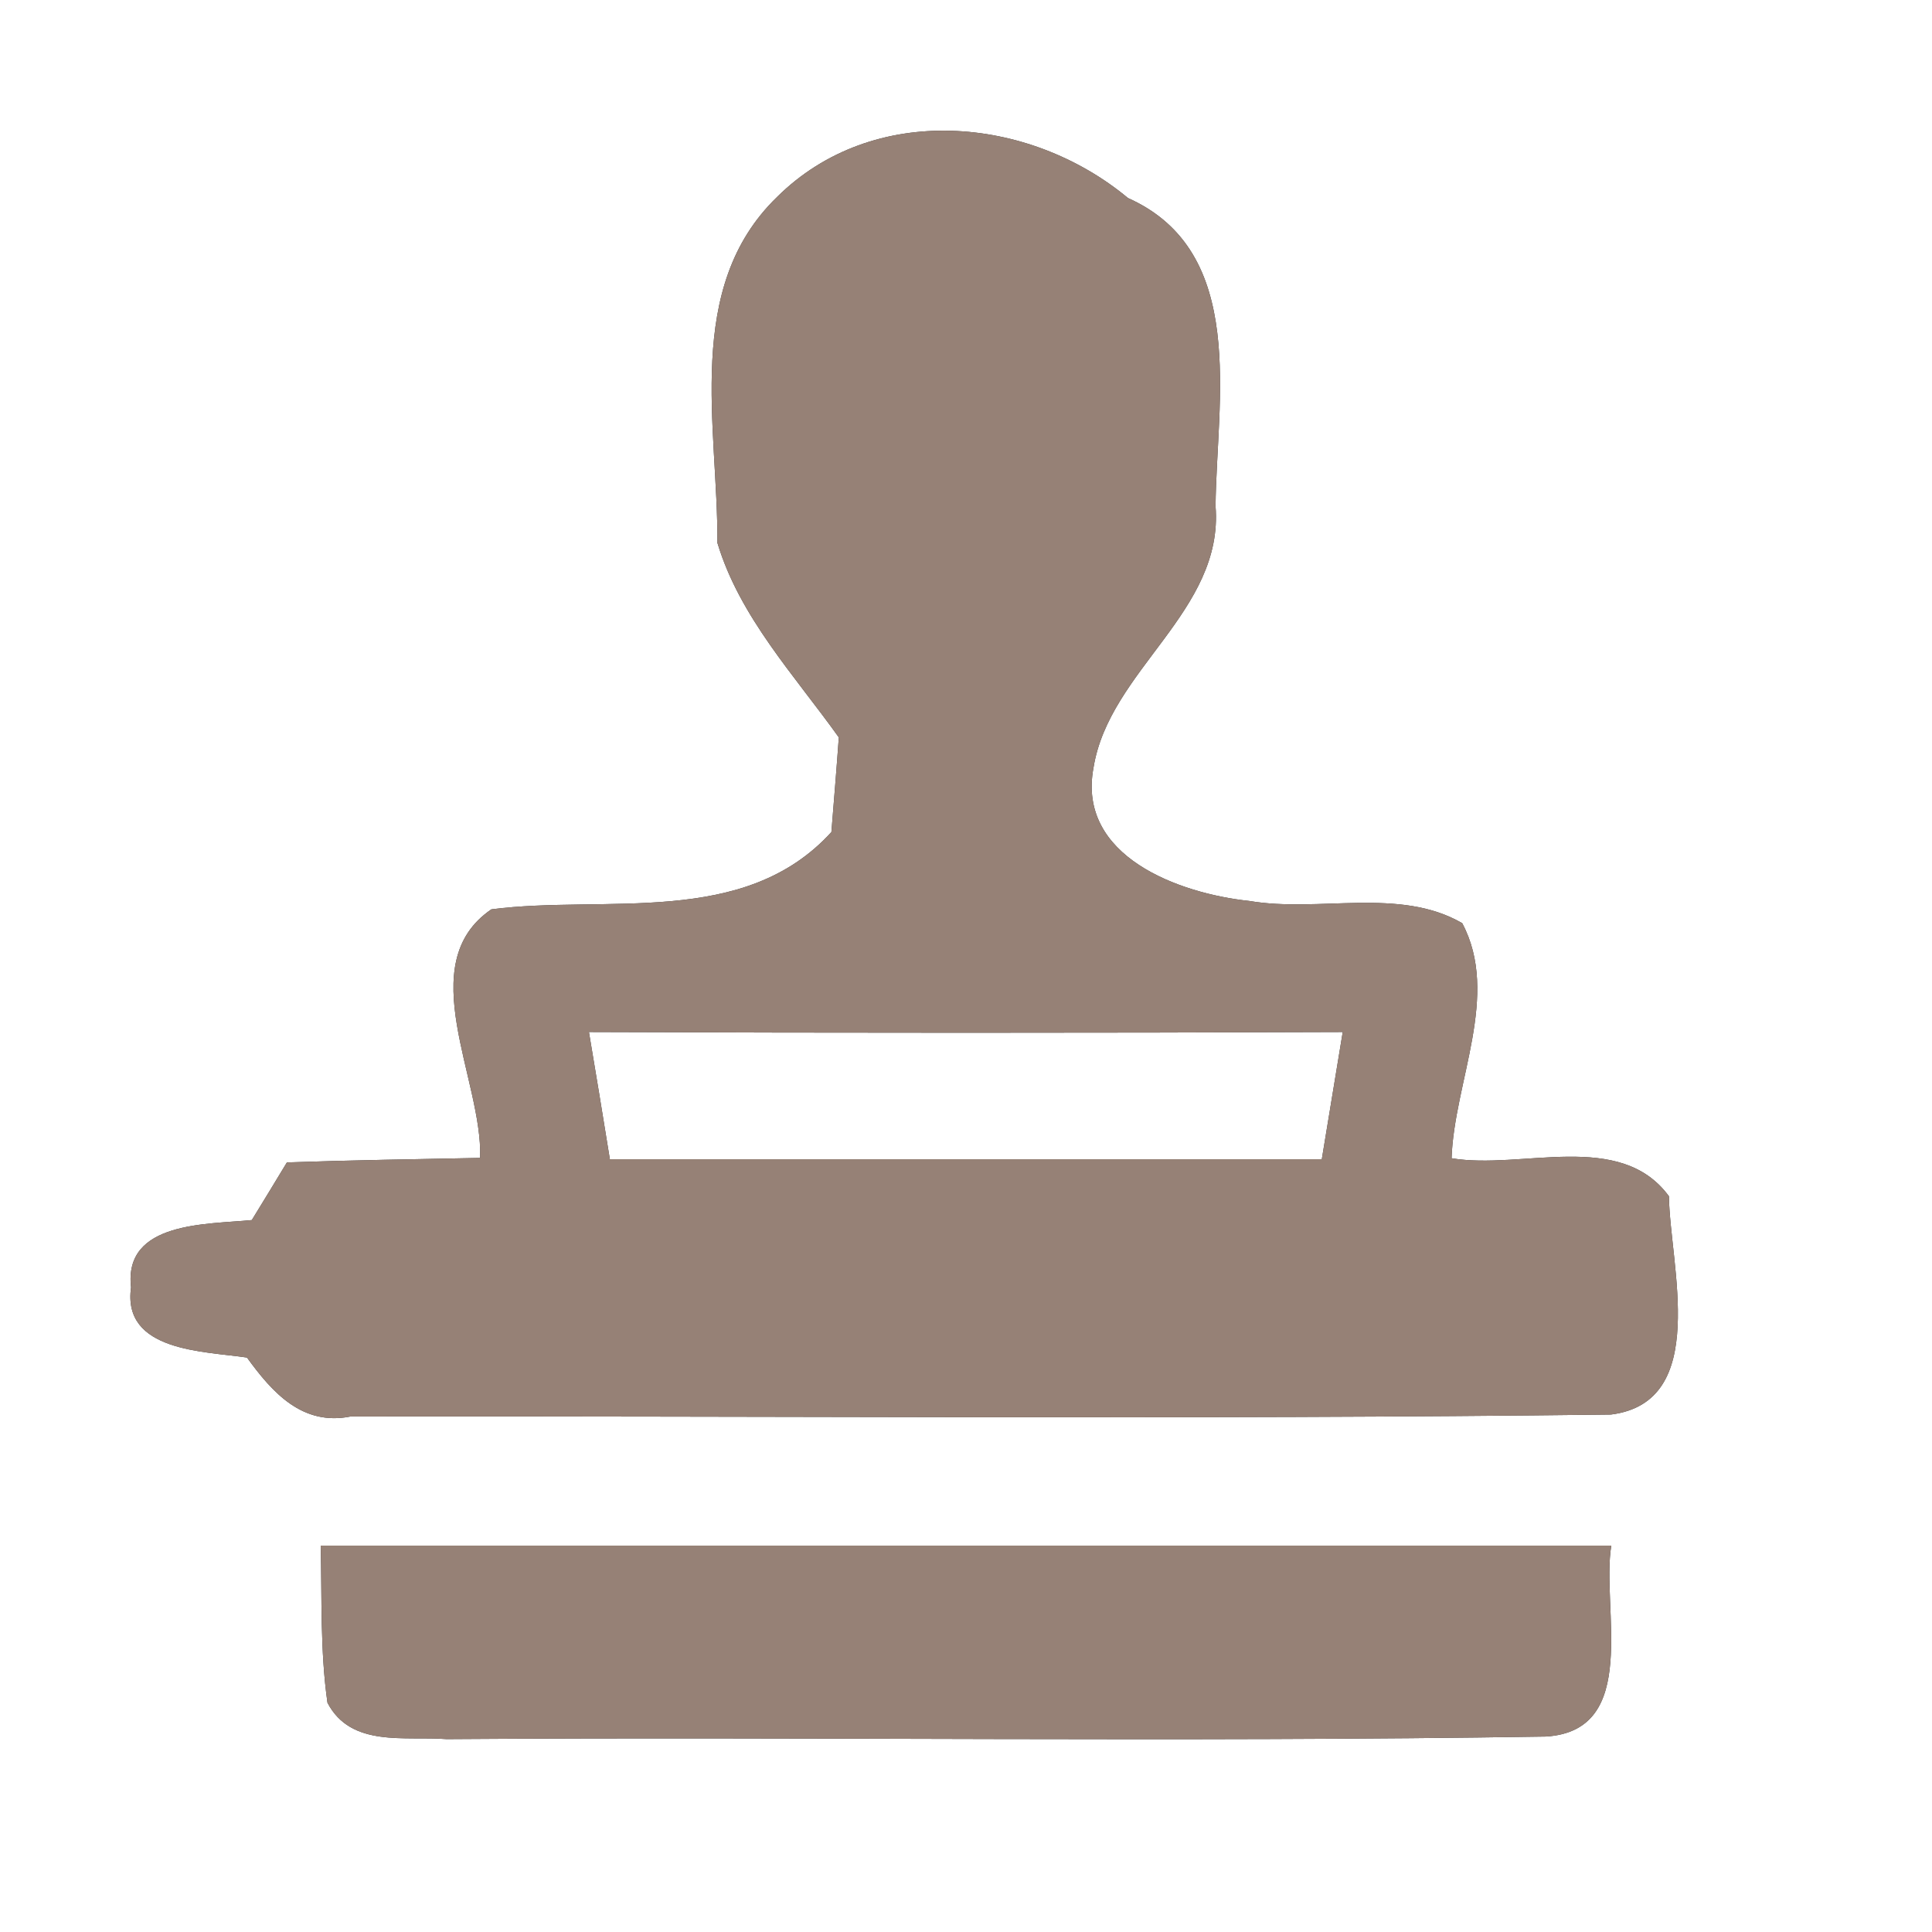 <?xml version="1.0" encoding="UTF-8" ?>
<!DOCTYPE svg PUBLIC "-//W3C//DTD SVG 1.1//EN" "http://www.w3.org/Graphics/SVG/1.1/DTD/svg11.dtd">
<svg width="60pt" height="60pt" viewBox="0 0 60 60" version="1.1" xmlns="http://www.w3.org/2000/svg">
<rect x="0" y="0" width="60" height="60" fill="#333333" stroke="none"/>
<g id="#ffffffff">
<path fill="#ffffff" opacity="1.00" d=" M 0.00 0.00 L 60.00 0.00 L 60.00 60.00 L 0.00 60.00 L 0.00 0.00 M 24.13 6.12 C 21.22 8.94 22.30 13.25 22.28 16.86 C 22.97 19.16 24.68 20.98 26.05 22.90 C 26.00 23.63 25.88 25.10 25.82 25.84 C 23.11 28.82 18.81 27.78 15.26 28.24 C 12.78 29.93 15.00 33.54 14.91 35.96 C 12.91 36.00 10.91 36.03 8.91 36.10 C 8.64 36.55 8.09 37.45 7.82 37.89 C 6.45 38.03 3.83 37.92 4.07 39.98 C 3.79 41.98 6.34 41.96 7.67 42.16 C 8.46 43.25 9.39 44.29 10.89 43.99 C 23.94 43.97 36.99 44.09 50.03 43.93 C 53.12 43.54 51.86 39.29 51.83 37.15 C 50.31 35.08 47.26 36.34 45.08 35.97 C 45.16 33.60 46.60 30.90 45.41 28.67 C 43.46 27.54 40.96 28.35 38.80 27.98 C 36.62 27.75 33.44 26.60 33.96 23.84 C 34.45 20.80 38.01 18.99 37.75 15.72 C 37.78 12.44 38.77 7.82 35.03 6.15 C 31.94 3.58 27.11 3.16 24.13 6.12 M 9.96 48.00 C 10.00 49.63 9.94 51.27 10.17 52.88 C 10.90 54.28 12.58 53.91 13.87 54.01 C 25.25 53.93 36.64 54.11 48.01 53.93 C 50.96 53.75 49.72 49.93 50.04 48.00 C 36.68 48.00 23.32 48.00 9.96 48.00 Z" />
<path fill="#ffffff" opacity="1.00" d=" M 18.29 32.05 C 26.10 32.08 33.90 32.08 41.70 32.05 C 41.48 33.37 41.27 34.68 41.05 36.00 C 33.68 36.00 26.31 36.00 18.94 36.00 C 18.73 34.68 18.51 33.37 18.29 32.05 Z" />
</g>
<g id="#000000ff">
<path fill="#968176" opacity="1.00" d=" M 24.13 6.12 C 27.11 3.16 31.94 3.58 35.03 6.15 C 38.77 7.82 37.78 12.44 37.75 15.72 C 38.01 18.99 34.45 20.80 33.96 23.84 C 33.44 26.60 36.62 27.75 38.80 27.98 C 40.96 28.35 43.46 27.54 45.41 28.67 C 46.60 30.90 45.16 33.60 45.08 35.97 C 47.26 36.34 50.31 35.08 51.83 37.15 C 51.86 39.29 53.12 43.54 50.03 43.93 C 36.99 44.09 23.94 43.97 10.89 43.99 C 9.39 44.29 8.46 43.25 7.67 42.16 C 6.34 41.96 3.79 41.98 4.07 39.98 C 3.83 37.92 6.45 38.03 7.82 37.89 C 8.09 37.45 8.64 36.55 8.91 36.10 C 10.91 36.03 12.91 36.00 14.91 35.96 C 15.00 33.54 12.78 29.93 15.26 28.24 C 18.81 27.78 23.11 28.82 25.82 25.84 C 25.88 25.10 26.00 23.63 26.05 22.90 C 24.68 20.98 22.97 19.16 22.28 16.86 C 22.30 13.25 21.22 8.94 24.13 6.12 M 18.29 32.05 C 18.51 33.37 18.73 34.68 18.94 36.00 C 26.31 36.00 33.68 36.00 41.05 36.00 C 41.27 34.68 41.48 33.37 41.70 32.05 C 33.90 32.08 26.10 32.08 18.29 32.05 Z" />
<path fill="#968176" opacity="1.00" d=" M 9.96 48.00 C 23.32 48.00 36.68 48.00 50.04 48.00 C 49.72 49.93 50.96 53.75 48.01 53.93 C 36.64 54.11 25.25 53.93 13.87 54.01 C 12.58 53.91 10.90 54.28 10.17 52.88 C 9.94 51.27 10.00 49.63 9.96 48.00 Z" />
</g>
</svg>
